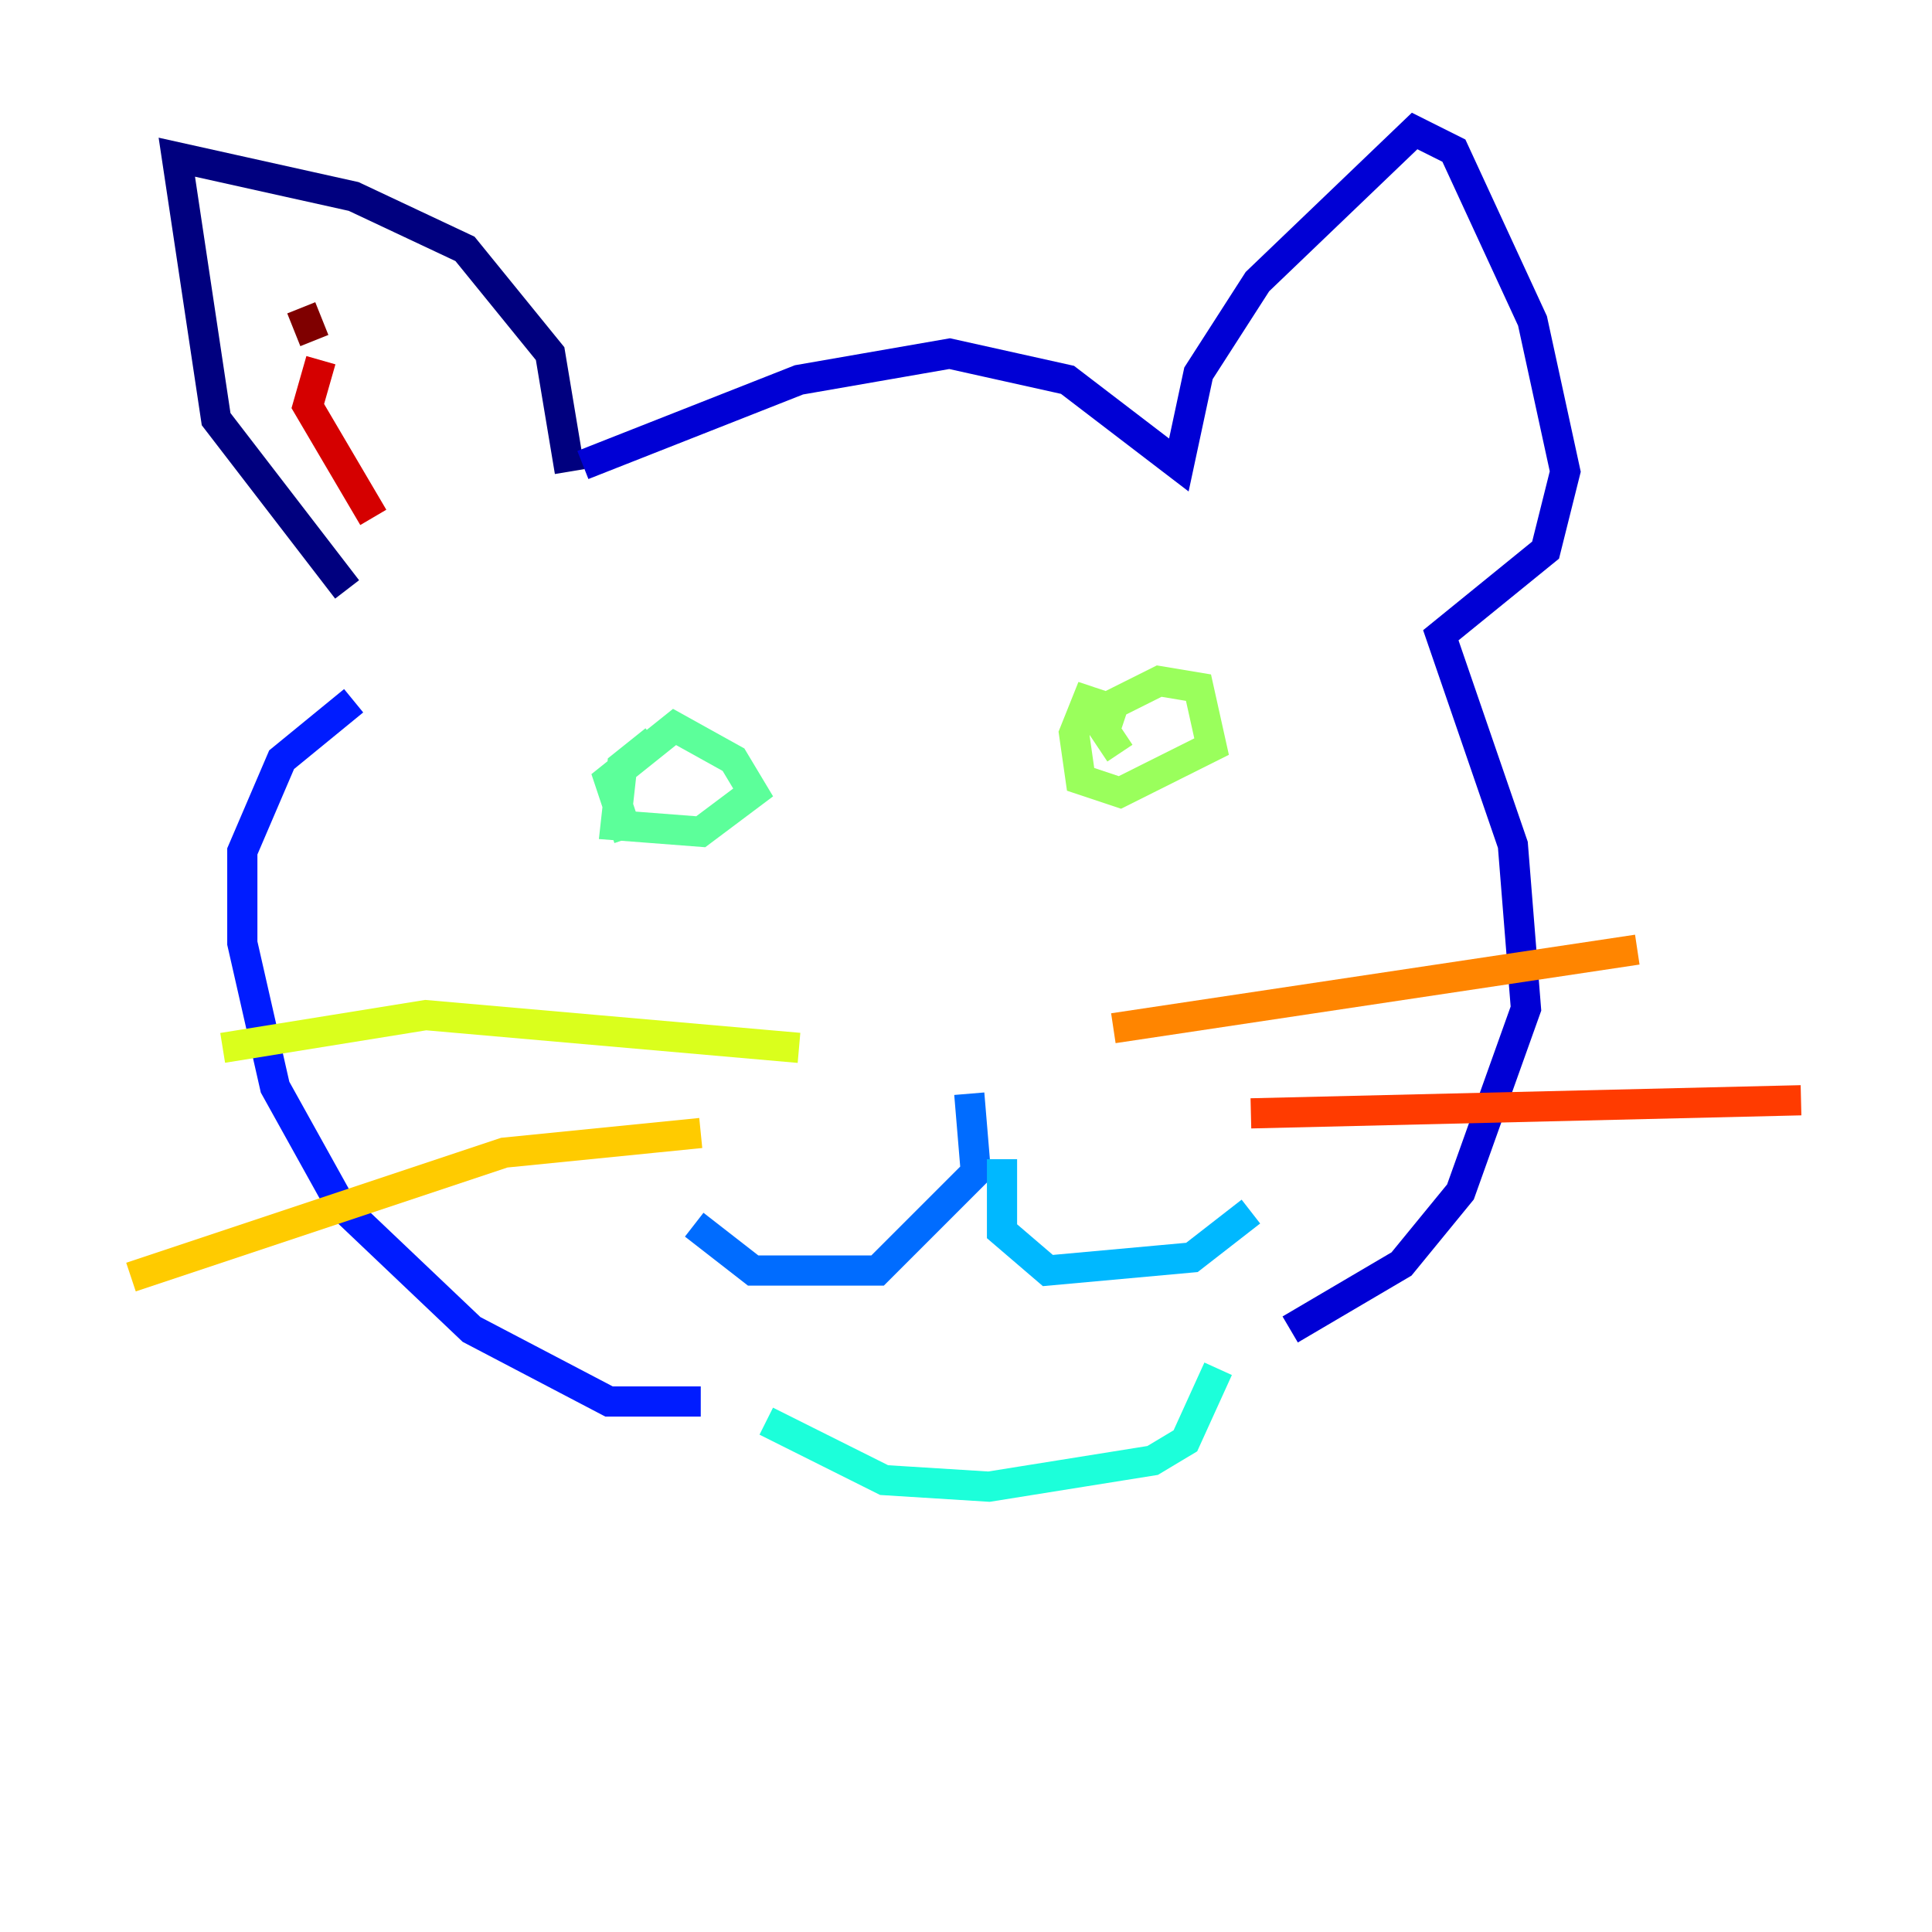 <?xml version="1.0" encoding="utf-8" ?>
<svg baseProfile="tiny" height="128" version="1.2" viewBox="0,0,128,128" width="128" xmlns="http://www.w3.org/2000/svg" xmlns:ev="http://www.w3.org/2001/xml-events" xmlns:xlink="http://www.w3.org/1999/xlink"><defs /><polyline fill="none" points="22.997,39.051 14.319,27.77 11.715,10.414 23.43,13.017 30.807,16.488 36.447,23.43 37.749,31.241" stroke="#00007f" stroke-width="2" /><polyline fill="none" points="38.617,30.807 52.936,25.166 62.915,23.43 70.725,25.166 78.102,30.807 79.403,24.732 83.308,18.658 93.722,8.678 96.325,9.98 101.532,21.261 103.702,31.241 102.4,36.447 95.458,42.088 100.231,55.973 101.098,66.82 96.759,78.969 92.854,83.742 85.478,88.081" stroke="#0000d5" stroke-width="2" /><polyline fill="none" points="23.43,46.427 18.658,50.332 16.054,56.407 16.054,62.481 18.224,72.027 22.563,79.837 31.241,88.081 40.352,92.854 46.427,92.854" stroke="#001cff" stroke-width="2" /><polyline fill="none" points="64.217,72.461 64.651,77.668 58.142,84.176 49.898,84.176 45.993,81.139" stroke="#006cff" stroke-width="2" /><polyline fill="none" points="66.386,76.8 66.386,81.573 69.424,84.176 78.969,83.308 82.875,80.271" stroke="#00b8ff" stroke-width="2" /><polyline fill="none" points="50.766,94.156 58.576,98.061 65.519,98.495 76.366,96.759 78.536,95.458 80.705,90.685" stroke="#1cffda" stroke-width="2" /><polyline fill="none" points="41.654,55.539 40.352,51.634 44.691,48.163 48.597,50.332 49.898,52.502 46.427,55.105 40.786,54.671 41.22,50.766 43.39,49.031" stroke="#5cff9a" stroke-width="2" /><polyline fill="none" points="74.197,49.898 72.461,47.295 76.8,45.125 79.403,45.559 80.271,49.464 74.197,52.502 71.593,51.634 71.159,48.597 72.027,46.427 74.63,47.295" stroke="#9aff5c" stroke-width="2" /><polyline fill="none" points="52.936,69.424 28.203,67.254 14.752,69.424" stroke="#daff1c" stroke-width="2" /><polyline fill="none" points="46.427,75.064 33.41,76.366 8.678,84.61" stroke="#ffcb00" stroke-width="2" /><polyline fill="none" points="73.763,68.122 108.475,62.915" stroke="#ff8500" stroke-width="2" /><polyline fill="none" points="82.875,73.763 119.322,72.895" stroke="#ff3b00" stroke-width="2" /><polyline fill="none" points="21.261,23.864 20.393,26.902 24.732,34.278" stroke="#d50000" stroke-width="2" /><polyline fill="none" points="20.827,22.563 19.959,20.393" stroke="#7f0000" stroke-width="2" /></svg>